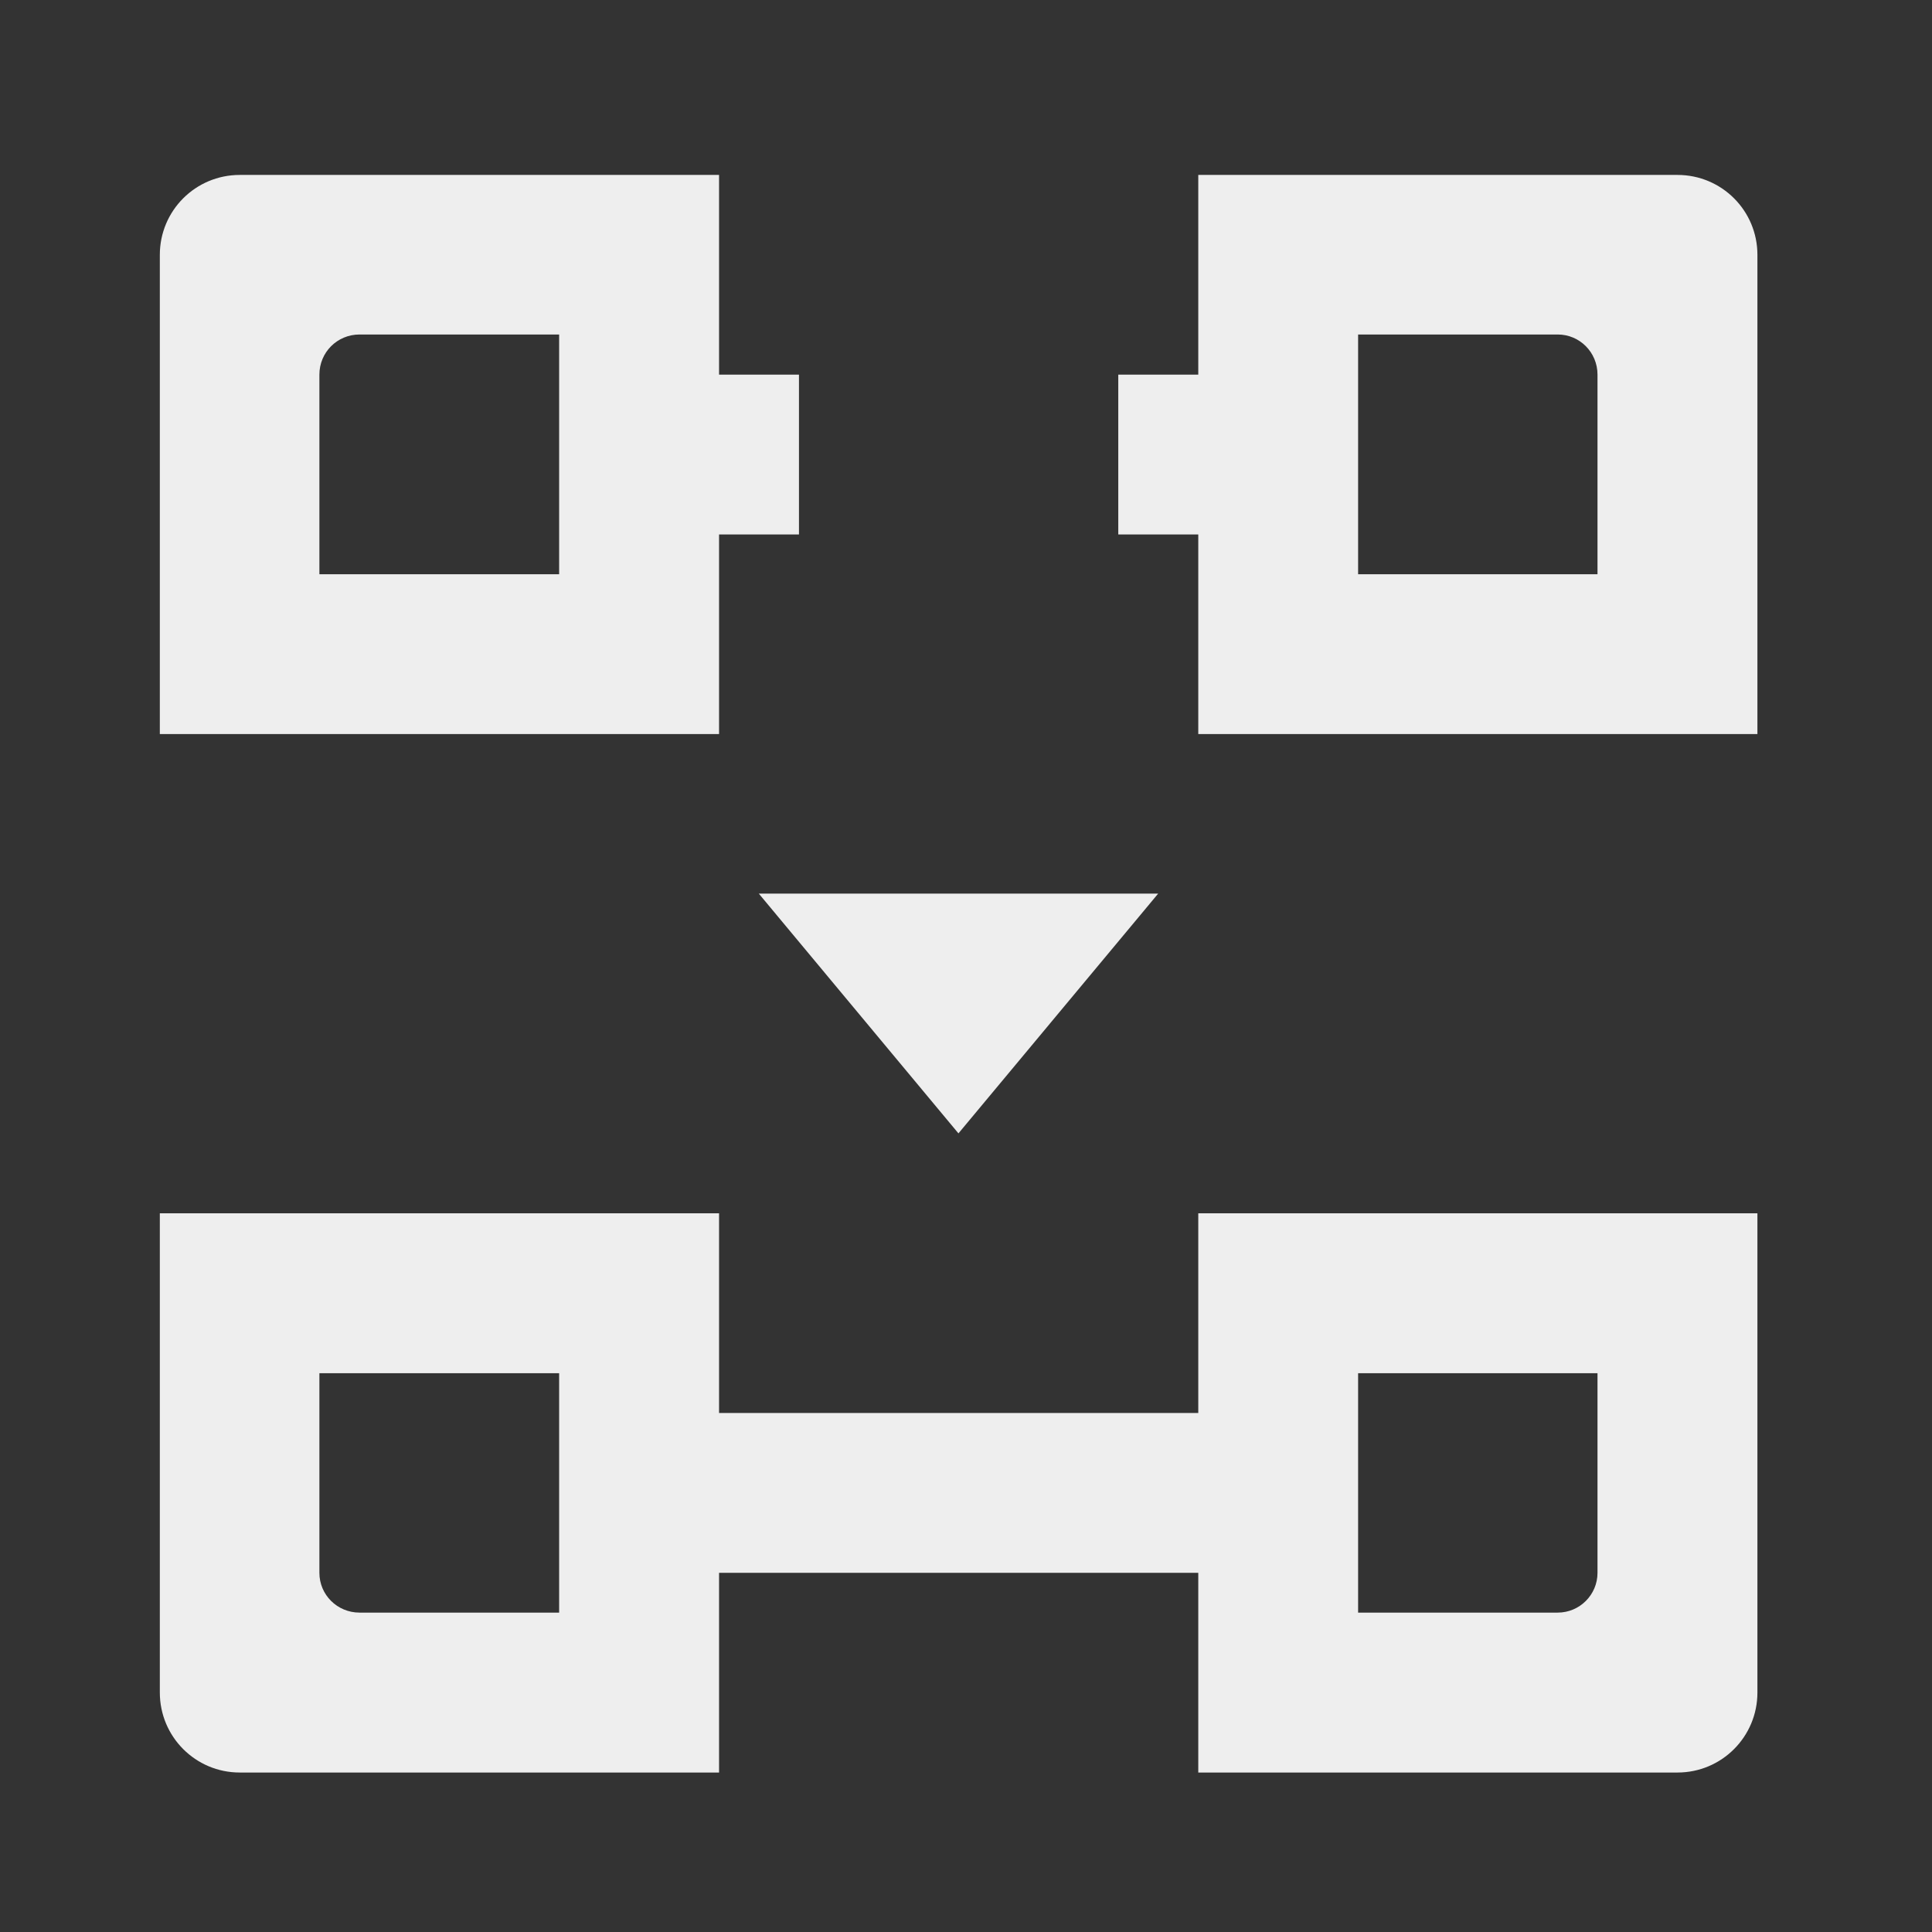 
<svg xmlns="http://www.w3.org/2000/svg" xmlns:xlink="http://www.w3.org/1999/xlink" width="22px" height="22px" viewBox="0 0 22 22" version="1.1">
<rect x="0" y="0" width="22" height="22" fill="#333333" stroke="none"/>
<g id="surface1">
     <defs>
  <style id="current-color-scheme" type="text/css">
   .ColorScheme-Text { color:#eeeeee; } .ColorScheme-Highlight { color:#424242; }
  </style>
 </defs>
<path style="fill:currentColor" class="ColorScheme-Text" d="M 13.645 1.992 L 13.645 8.359 L 20.012 8.359 L 20.012 2.902 C 20.012 2.398 19.605 1.992 19.102 1.992 Z M 15.465 3.809 L 17.738 3.809 C 17.988 3.809 18.191 4.012 18.191 4.266 L 18.191 6.539 L 15.465 6.539 Z M 15.465 3.809 "/>
     <defs>
  <style id="current-color-scheme" type="text/css">
   .ColorScheme-Text { color:#eeeeee; } .ColorScheme-Highlight { color:#424242; }
  </style>
 </defs>
<path style="fill:currentColor" class="ColorScheme-Text" d="M 8.188 1.992 L 8.188 8.359 L 1.82 8.359 L 1.82 2.902 C 1.82 2.398 2.227 1.992 2.73 1.992 Z M 6.367 3.809 L 4.094 3.809 C 3.84 3.809 3.637 4.012 3.637 4.266 L 3.637 6.539 L 6.367 6.539 Z M 6.367 3.809 "/>
     <defs>
  <style id="current-color-scheme" type="text/css">
   .ColorScheme-Text { color:#eeeeee; } .ColorScheme-Highlight { color:#424242; }
  </style>
 </defs>
<path style="fill:currentColor" class="ColorScheme-Text" d="M 13.645 20.184 L 13.645 13.816 L 20.012 13.816 L 20.012 19.273 C 20.012 19.777 19.605 20.184 19.102 20.184 Z M 15.465 18.363 L 17.738 18.363 C 17.988 18.363 18.191 18.16 18.191 17.91 L 18.191 15.637 L 15.465 15.637 Z M 15.465 18.363 "/>
     <defs>
  <style id="current-color-scheme" type="text/css">
   .ColorScheme-Text { color:#eeeeee; } .ColorScheme-Highlight { color:#424242; }
  </style>
 </defs>
<path style="fill:currentColor" class="ColorScheme-Text" d="M 8.188 20.184 L 8.188 13.816 L 1.82 13.816 L 1.82 19.273 C 1.82 19.777 2.227 20.184 2.73 20.184 Z M 6.367 18.363 L 4.094 18.363 C 3.84 18.363 3.637 18.16 3.637 17.91 L 3.637 15.637 L 6.367 15.637 Z M 6.367 18.363 "/>
     <defs>
  <style id="current-color-scheme" type="text/css">
   .ColorScheme-Text { color:#eeeeee; } .ColorScheme-Highlight { color:#424242; }
  </style>
 </defs>
<path style="fill:currentColor" class="ColorScheme-Text" d="M 7.277 16.09 L 14.555 16.09 L 14.555 17.91 L 7.277 17.91 Z M 7.277 16.09 "/>
     <defs>
  <style id="current-color-scheme" type="text/css">
   .ColorScheme-Text { color:#eeeeee; } .ColorScheme-Highlight { color:#424242; }
  </style>
 </defs>
<path style="fill:currentColor" class="ColorScheme-Text" d="M 7.277 4.266 L 9.098 4.266 L 9.098 6.086 L 7.277 6.086 Z M 7.277 4.266 "/>
     <defs>
  <style id="current-color-scheme" type="text/css">
   .ColorScheme-Text { color:#eeeeee; } .ColorScheme-Highlight { color:#424242; }
  </style>
 </defs>
<path style="fill:currentColor" class="ColorScheme-Text" d="M 12.734 4.266 L 14.555 4.266 L 14.555 6.086 L 12.734 6.086 Z M 12.734 4.266 "/>
     <defs>
  <style id="current-color-scheme" type="text/css">
   .ColorScheme-Text { color:#eeeeee; } .ColorScheme-Highlight { color:#424242; }
  </style>
 </defs>
<path style="fill:currentColor" class="ColorScheme-Text" d="M 13.188 10.176 L 8.641 10.176 L 10.914 12.906 Z M 13.188 10.176 "/>
</g>
</svg>
